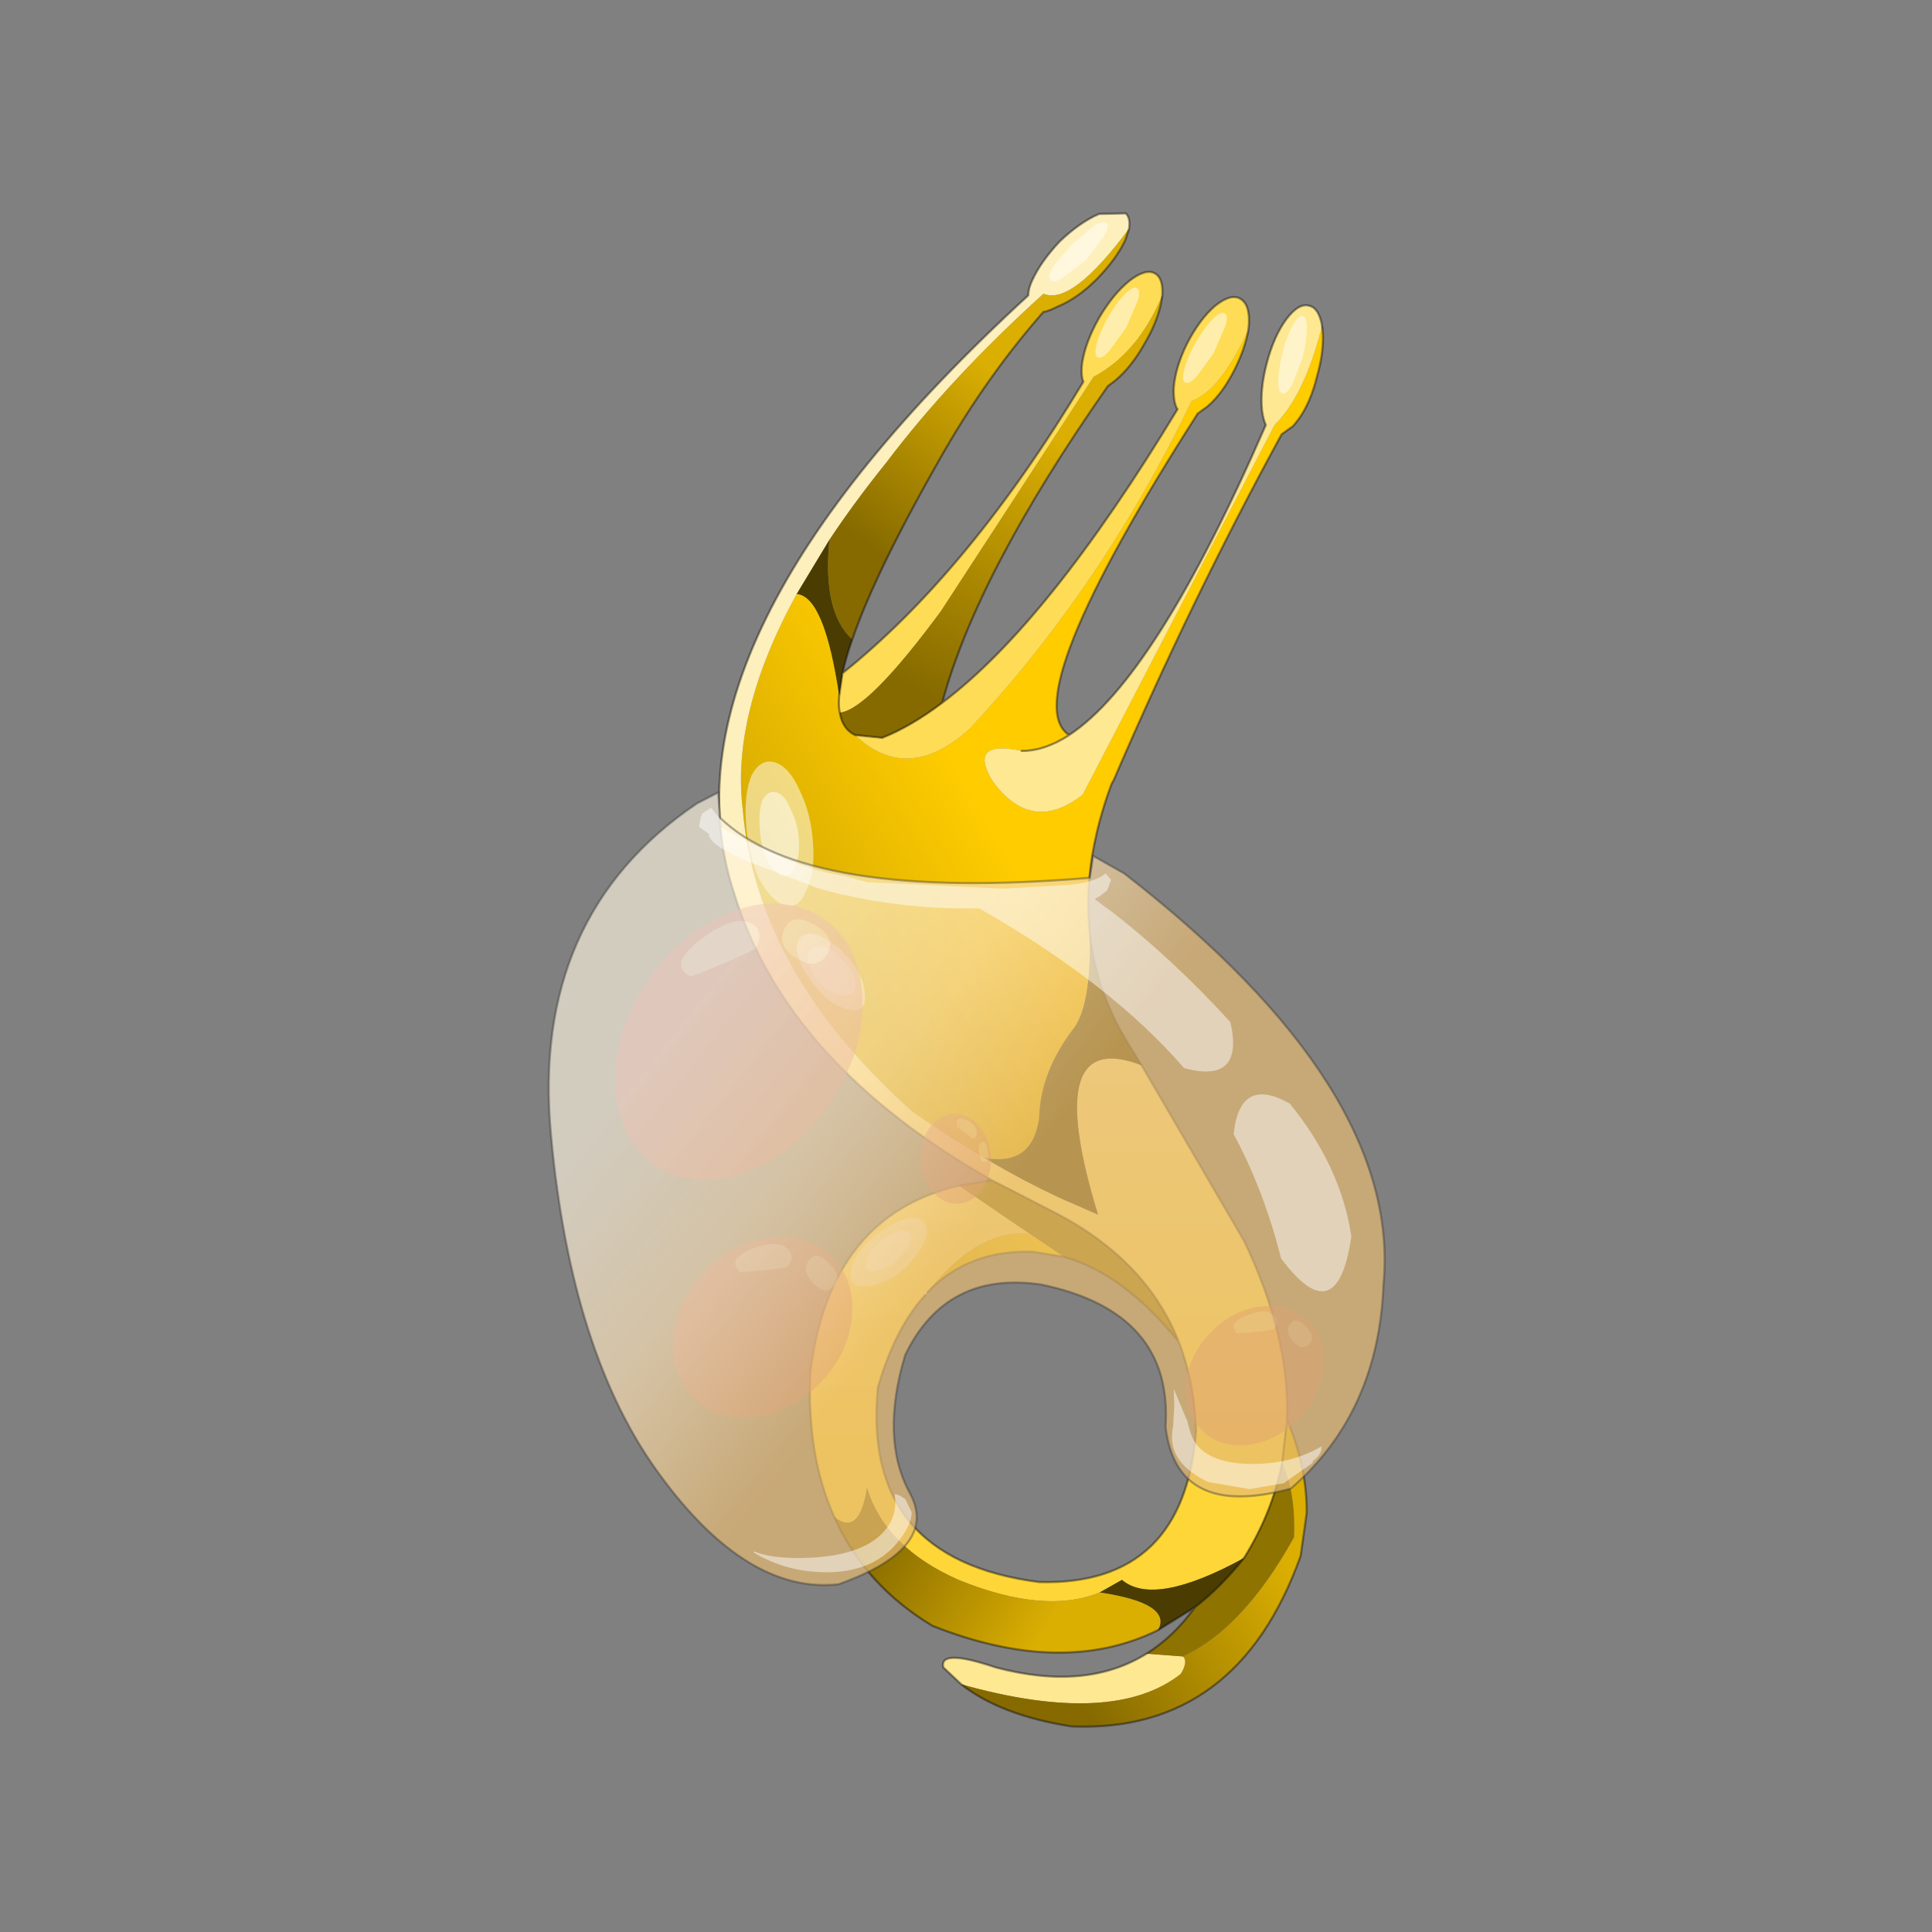 <?xml version="1.0" encoding="UTF-8" standalone="no"?>
<svg xmlns:xlink="http://www.w3.org/1999/xlink" height="440.0px" width="440.0px" xmlns="http://www.w3.org/2000/svg">
  <rect width="100%" height="100%" fill="#808080" stroke="none"/>
  <g transform="matrix(10.0, 0.0, 0.0, 10.0, 0.0, 0.0)">
    <use height="44.0" transform="matrix(0.909, 0.0, 0.0, 0.909, 2.0, 2.0)" width="44.0" xlink:href="#sprite0"/>
  </g>
  <defs>
    <g id="sprite0" transform="matrix(1.0, 0.0, 0.0, 1.0, 0.0, 0.0)">
      <use height="44.0" transform="matrix(1.0, 0.0, 0.0, 1.0, 0.0, 0.0)" width="44.0" xlink:href="#shape0"/>
      <use height="138.9" transform="matrix(0.273, 0.0, 0.0, 0.274, 11.523, 3.023)" width="76.9" xlink:href="#sprite1"/>
    </g>
    <g id="shape0" transform="matrix(1.0, 0.0, 0.0, 1.0, 0.0, 0.0)">
      <path d="M44.0 44.0 L0.0 44.0 0.0 0.0 44.0 0.0 44.0 44.0" fill="#43adca" fill-opacity="0.0" fill-rule="evenodd" stroke="none"/>
    </g>
    <g id="sprite1" transform="matrix(1.0, 0.0, 0.0, 1.0, 0.1, 0.1)">
      <use height="138.9" transform="matrix(1.0, 0.0, 0.0, 1.0, 15.55, -0.1)" width="55.6" xlink:href="#shape1"/>
      <use height="39.0" transform="matrix(0.329, -0.534, 0.451, 0.252, 1.5, 82.8)" width="43.5" xlink:href="#sprite2"/>
      <use height="39.0" transform="matrix(0.296, -0.293, 0.263, 0.27, 8.05, 103.3)" width="43.5" xlink:href="#sprite2"/>
      <use height="39.0" transform="matrix(0.227, -0.226, 0.202, 0.207, 55.9, 107.5)" width="43.5" xlink:href="#sprite2"/>
      <use height="39.0" transform="matrix(0.143, -0.044, 0.043, 0.205, 33.4, 83.75)" width="43.5" xlink:href="#sprite2"/>
      <use height="72.7" transform="matrix(1.0, 0.0, 0.0, 1.0, -0.1, 53.2)" width="76.9" xlink:href="#shape3"/>
    </g>
    <g id="shape1" transform="matrix(1.0, 0.0, 0.0, 1.0, -15.55, 0.1)">
      <path d="M70.9 10.9 L71.0 10.9 Q71.2 12.8 70.5 15.25 69.9 17.7 68.75 19.25 L68.3 19.8 67.25 20.55 Q58.95 35.7 51.85 52.15 L51.65 52.5 Q48.95 59.75 49.65 66.15 L49.65 66.2 Q49.8 72.75 48.15 74.9 45.1 78.85 45.0 83.1 44.35 87.55 39.95 86.7 36.7 84.8 33.4 82.5 19.1 69.85 17.8 54.9 16.7 46.1 22.75 35.15 25.3 35.35 26.65 44.45 26.55 45.3 26.7 46.0 26.95 47.5 28.1 48.05 32.9 52.6 38.6 47.5 50.8 34.5 59.0 17.5 61.6 16.6 64.2 11.0 63.9 12.7 62.95 14.6 61.85 16.8 60.45 18.0 L59.55 18.65 Q42.75 44.8 47.75 48.05 45.5 49.5 43.4 49.5 38.5 48.45 40.65 52.15 44.25 57.2 49.0 53.5 L66.6 19.7 Q69.3 17.05 70.9 10.9" fill="url(#gradient0)" fill-rule="evenodd" stroke="none"/>
      <path d="M70.95 10.55 L70.9 10.9 Q69.3 17.05 66.6 19.7 L49.0 53.5 Q44.25 57.2 40.65 52.15 38.5 48.45 43.4 49.5 45.5 49.5 47.75 48.05 55.65 42.9 65.8 19.7 65.55 19.15 65.45 18.35 65.25 16.45 65.9 14.0 66.55 11.55 67.7 10.0 68.85 8.5 69.8 8.8 70.65 9.0 70.95 10.55 M37.85 134.85 L36.2 133.3 Q35.8 131.55 41.0 133.3 49.3 135.5 54.85 132.05 L58.2 132.3 Q58.7 132.75 58.0 133.9 51.8 138.75 37.85 134.85" fill="#fee892" fill-rule="evenodd" stroke="none"/>
      <path d="M54.4 78.25 L63.8 94.3 Q68.0 103.0 67.75 110.65 L67.3 114.6 Q66.4 119.15 63.8 123.3 55.55 127.8 52.6 125.3 L50.55 126.45 Q45.5 128.5 37.6 125.3 30.9 122.35 29.2 116.9 28.5 121.35 26.2 119.55 23.65 113.9 24.0 106.3 25.8 92.0 37.65 89.25 L44.2 93.7 Q39.45 93.1 34.75 99.0 L34.55 99.25 Q31.75 102.3 30.2 107.7 28.65 123.4 45.0 125.5 58.3 125.85 59.4 111.7 59.25 107.2 57.8 103.5 54.9 96.2 46.8 91.9 L40.65 88.75 Q21.8 78.1 17.0 62.5 9.4 39.5 44.0 7.85 44.0 7.25 44.35 6.5 45.15 4.75 46.9 2.9 48.75 1.15 50.5 0.4 L52.95 0.35 Q53.4 0.8 53.25 1.75 48.0 8.8 45.4 7.7 36.85 15.4 31.0 23.1 28.05 26.75 25.75 30.2 L22.75 35.15 Q16.7 46.1 17.8 54.9 19.1 69.85 33.4 82.5 36.7 84.8 39.95 86.7 43.5 88.8 46.95 90.4 L50.4 91.9 Q45.1 74.65 54.4 78.25" fill="url(#gradient1)" fill-rule="evenodd" stroke="none"/>
      <path d="M26.95 42.4 Q38.55 33.15 49.05 15.75 48.8 15.1 48.95 14.0 49.25 12.1 50.5 9.9 51.8 7.7 53.3 6.5 54.8 5.35 55.65 5.85 56.4 6.3 56.3 7.85 L56.15 8.2 Q53.95 13.2 50.0 15.3 L36.0 36.7 Q29.3 45.75 26.7 46.0 26.55 45.3 26.65 44.45 L26.95 42.4 M36.1 45.1 Q45.8 37.85 57.7 18.25 L57.65 18.2 Q57.3 17.55 57.35 16.3 57.5 14.4 58.6 12.2 59.75 10.0 61.15 8.8 62.6 7.65 63.45 8.15 64.35 8.65 64.25 10.5 L64.2 11.0 Q61.6 16.6 59.0 17.5 50.8 34.5 38.6 47.5 32.9 52.6 28.1 48.05 L30.6 48.3 Q33.25 47.25 36.1 45.1" fill="#fedc56" fill-rule="evenodd" stroke="none"/>
      <path d="M49.65 66.2 Q50.25 71.55 53.2 76.3 L54.4 78.25 Q45.1 74.65 50.4 91.9 L46.95 90.4 Q43.5 88.8 39.95 86.7 44.35 87.55 45.0 83.1 45.1 78.85 48.15 74.9 49.8 72.75 49.65 66.2 M59.3 127.8 L55.9 129.9 Q57.25 127.45 50.55 126.45 L52.6 125.3 Q55.55 127.8 63.8 123.3 61.7 125.95 59.3 127.8 M27.85 39.3 Q27.25 41.0 26.95 42.4 L26.65 44.45 Q25.3 35.35 22.75 35.15 L25.75 30.2 Q25.1 36.8 27.85 39.3" fill="#4b3d01" fill-rule="evenodd" stroke="none"/>
      <path d="M54.85 132.05 Q57.35 130.5 59.3 127.8 61.7 125.95 63.8 123.3 66.4 119.15 67.3 114.6 68.55 117.25 68.4 121.4 63.75 129.75 58.2 132.3 L54.85 132.05 M37.65 89.25 L40.65 88.75 46.8 91.9 Q54.9 96.2 57.8 103.5 52.7 97.25 47.25 95.75 L44.2 93.7 37.65 89.25" fill="#8f7301" fill-rule="evenodd" stroke="none"/>
      <path d="M34.75 99.0 Q39.45 93.1 44.2 93.7 L47.25 95.75 44.4 95.3 Q38.5 95.1 34.75 99.0" fill="url(#gradient2)" fill-rule="evenodd" stroke="none"/>
      <path d="M53.25 1.75 L52.9 2.8 Q52.1 4.5 50.3 6.35 48.55 8.1 46.75 8.85 L46.1 9.15 45.7 9.3 45.4 9.35 Q40.45 14.95 36.4 21.9 30.05 32.9 27.85 39.3 25.1 36.8 25.75 30.2 28.05 26.75 31.0 23.1 36.85 15.4 45.4 7.7 48.0 8.8 53.25 1.75" fill="url(#gradient3)" fill-rule="evenodd" stroke="none"/>
      <path d="M56.25 8.2 Q55.95 10.1 54.65 12.3 53.4 14.5 51.9 15.7 L51.3 16.15 Q39.25 33.3 36.1 45.1 33.25 47.25 30.6 48.3 L28.1 48.05 Q26.95 47.5 26.7 46.0 29.3 45.75 36.0 36.7 L50.0 15.3 Q53.95 13.2 56.15 8.2 L56.25 8.2" fill="url(#gradient4)" fill-rule="evenodd" stroke="none"/>
      <path d="M55.9 129.9 Q47.15 134.2 35.2 129.5 28.95 125.75 26.2 119.55 28.5 121.35 29.2 116.9 30.9 122.35 37.6 125.3 45.5 128.5 50.55 126.45 57.25 127.45 55.9 129.9" fill="url(#gradient5)" fill-rule="evenodd" stroke="none"/>
      <path d="M67.75 110.65 Q69.6 115.1 69.55 119.2 L69.0 123.1 Q63.2 139.3 48.0 138.7 41.5 137.7 37.85 134.85 51.8 138.75 58.0 133.9 58.7 132.75 58.2 132.3 63.75 129.75 68.4 121.4 68.55 117.25 67.3 114.6 L67.75 110.65" fill="url(#gradient6)" fill-rule="evenodd" stroke="none"/>
      <path d="M71.0 10.9 L70.95 10.55 M71.0 10.9 Q71.2 12.8 70.5 15.25 69.9 17.7 68.75 19.25 L68.3 19.8 67.25 20.55 Q58.95 35.7 51.85 52.15 L51.65 52.5 Q48.95 59.75 49.65 66.15 M49.65 66.2 Q50.25 71.55 53.2 76.3 L54.4 78.25 63.8 94.3 Q68.0 103.0 67.75 110.65 69.6 115.1 69.55 119.2 L69.0 123.1 Q63.2 139.3 48.0 138.7 41.5 137.7 37.85 134.85 L36.2 133.3 Q35.8 131.55 41.0 133.3 49.3 135.5 54.85 132.05 57.35 130.5 59.3 127.8 L55.9 129.9 Q47.15 134.2 35.2 129.5 28.95 125.75 26.2 119.55 23.65 113.9 24.0 106.3 25.8 92.0 37.65 89.25 L40.65 88.75 Q21.8 78.1 17.0 62.5 9.4 39.5 44.0 7.85 44.0 7.25 44.35 6.5 45.15 4.75 46.9 2.9 48.75 1.15 50.5 0.4 L52.95 0.35 Q53.4 0.8 53.25 1.75 L52.9 2.8 Q52.1 4.5 50.3 6.35 48.55 8.1 46.75 8.85 L46.1 9.15 45.7 9.3 45.4 9.35 Q40.45 14.95 36.4 21.9 30.05 32.9 27.85 39.3 27.25 41.0 26.95 42.4 38.55 33.15 49.05 15.75 48.8 15.1 48.95 14.0 49.25 12.1 50.5 9.9 51.8 7.7 53.3 6.5 54.8 5.35 55.65 5.85 56.4 6.3 56.3 7.85 L56.25 8.2 Q55.95 10.1 54.65 12.3 53.4 14.5 51.9 15.7 L51.3 16.15 Q39.25 33.3 36.1 45.1 45.8 37.85 57.7 18.25 L57.65 18.2 Q57.3 17.55 57.35 16.3 57.5 14.4 58.6 12.2 59.75 10.0 61.15 8.8 62.6 7.65 63.45 8.15 64.35 8.65 64.25 10.5 L64.2 11.0 Q63.9 12.7 62.95 14.6 61.85 16.8 60.45 18.0 L59.55 18.65 Q42.75 44.8 47.75 48.05 55.65 42.9 65.8 19.7 65.55 19.15 65.45 18.35 65.25 16.45 65.9 14.0 66.55 11.55 67.7 10.0 68.85 8.5 69.8 8.8 70.65 9.0 70.95 10.55 M26.7 46.0 Q26.95 47.5 28.1 48.05 L30.6 48.3 Q33.25 47.25 36.1 45.1 M43.4 49.5 Q45.5 49.5 47.75 48.05 M26.65 44.45 L26.95 42.4 M26.65 44.45 Q26.55 45.3 26.7 46.0 M67.3 114.6 L67.75 110.65 M63.8 123.3 Q66.4 119.15 67.3 114.6 M63.8 123.3 Q61.7 125.95 59.3 127.8 M57.8 103.5 Q59.25 107.2 59.4 111.7 58.3 125.85 45.0 125.5 28.65 123.4 30.2 107.7 31.75 102.3 34.55 99.25 M40.65 88.75 L46.8 91.9 Q54.9 96.2 57.8 103.5 52.7 97.25 47.25 95.75 L44.4 95.3 Q38.5 95.1 34.75 99.0" fill="none" stroke="#000000" stroke-linecap="round" stroke-linejoin="round" stroke-opacity="0.4" stroke-width="0.2"/>
      <path d="M48.0 3.2 L50.0 1.5 Q50.9 1.0 51.2 1.3 51.45 1.65 50.85 2.55 L49.25 4.65 47.2 6.2 Q46.3 6.8 46.05 6.45 45.75 6.15 46.3 5.2 L48.0 3.2" fill="#ffffff" fill-opacity="0.502" fill-rule="evenodd" stroke="none"/>
      <path d="M51.35 9.8 Q52.1 8.5 52.9 7.7 53.65 6.95 54.0 7.2 54.35 7.4 54.0 8.45 L52.95 10.85 51.45 12.9 Q50.7 13.75 50.35 13.5 50.0 13.3 50.3 12.2 50.6 11.1 51.35 9.8" fill="#ffffff" fill-opacity="0.502" fill-rule="evenodd" stroke="none"/>
      <path d="M59.4 12.1 Q60.15 10.8 60.95 10.0 61.7 9.25 62.05 9.5 62.4 9.7 62.05 10.75 L61.0 13.15 59.5 15.2 Q58.75 16.05 58.4 15.8 58.05 15.6 58.35 14.5 58.65 13.4 59.4 12.1" fill="#ffffff" fill-opacity="0.502" fill-rule="evenodd" stroke="none"/>
      <path d="M67.35 13.0 Q67.75 11.5 68.3 10.55 68.8 9.65 69.2 9.75 69.6 9.9 69.55 10.95 69.55 12.15 69.15 13.6 L68.25 15.95 Q67.7 16.95 67.3 16.8 66.9 16.7 66.95 15.55 67.0 14.45 67.35 13.0" fill="#ffffff" fill-opacity="0.502" fill-rule="evenodd" stroke="none"/>
      <path d="M18.1 56.15 Q17.9 53.45 18.6 51.75 19.45 50.15 20.75 50.55 22.05 50.95 23.0 53.05 24.1 55.3 24.25 58.0 24.45 60.7 23.6 62.3 22.95 64.0 21.65 63.6 20.35 63.2 19.2 61.0 18.3 58.85 18.1 56.15" fill="#ffffff" fill-opacity="0.502" fill-rule="evenodd" stroke="none"/>
      <path d="M23.85 70.2 Q22.85 68.8 22.75 67.6 22.75 66.45 23.65 66.25 24.5 66.05 25.75 66.9 27.1 67.75 28.05 69.15 29.0 70.6 29.0 71.8 29.15 72.95 28.3 73.2 27.35 73.35 26.0 72.5 24.8 71.65 23.85 70.2" fill="#ffffff" fill-opacity="0.502" fill-rule="evenodd" stroke="none"/>
      <path d="M30.7 93.3 Q32.1 92.3 33.3 92.2 34.45 92.2 34.65 93.1 34.85 93.95 34.0 95.2 33.15 96.55 31.75 97.5 30.3 98.45 29.1 98.45 27.95 98.6 27.7 97.75 27.55 96.8 28.4 95.45 29.25 94.25 30.7 93.3" fill="#ffffff" fill-opacity="0.502" fill-rule="evenodd" stroke="none"/>
      <path d="M30.85 94.05 Q31.7 93.45 32.4 93.35 33.1 93.4 33.25 93.9 33.35 94.45 32.85 95.15 L31.5 96.55 29.95 97.1 Q29.25 97.2 29.15 96.65 29.0 96.15 29.5 95.3 30.0 94.6 30.85 94.05" fill="#ffffff" fill-opacity="0.502" fill-rule="evenodd" stroke="none"/>
      <path d="M24.35 70.05 Q23.75 69.1 23.75 68.3 23.85 67.55 24.5 67.4 25.15 67.25 26.05 67.75 L27.55 69.25 Q28.15 70.15 28.15 70.9 28.15 71.7 27.45 71.85 26.8 72.0 25.85 71.45 24.95 70.95 24.35 70.05" fill="#ffffff" fill-opacity="0.502" fill-rule="evenodd" stroke="none"/>
      <path d="M19.35 56.55 Q19.25 54.95 19.6 54.0 20.15 53.05 20.9 53.3 21.65 53.5 22.15 54.75 22.85 56.05 22.95 57.65 23.05 59.25 22.55 60.15 22.15 61.1 21.4 60.9 20.65 60.65 19.95 59.35 19.45 58.1 19.35 56.55" fill="#ffffff" fill-opacity="0.502" fill-rule="evenodd" stroke="none"/>
    </g>
    <linearGradient gradientTransform="matrix(-0.01, 0.005, -0.017, -0.029, 32.7, 60.9)" gradientUnits="userSpaceOnUse" id="gradient0" spreadMethod="pad" x1="-819.2" x2="819.2">
      <stop offset="0.0" stop-color="#ffcc00"/>
      <stop offset="1.0" stop-color="#dbaf02"/>
    </linearGradient>
    <linearGradient gradientTransform="matrix(0.0, -0.034, 0.032, 0.0, 41.7, 85.1)" gradientUnits="userSpaceOnUse" id="gradient1" spreadMethod="pad" x1="-819.2" x2="819.2">
      <stop offset="0.0" stop-color="#fed638"/>
      <stop offset="1.0" stop-color="#fef0bc"/>
    </linearGradient>
    <linearGradient gradientTransform="matrix(-0.007, 0.004, -0.002, -0.003, 40.65, 96.8)" gradientUnits="userSpaceOnUse" id="gradient2" spreadMethod="pad" x1="-819.2" x2="819.2">
      <stop offset="0.0" stop-color="#ffcc00"/>
      <stop offset="1.0" stop-color="#dbaf02"/>
    </linearGradient>
    <linearGradient gradientTransform="matrix(0.007, -0.01, 0.004, 0.003, 35.5, 22.95)" gradientUnits="userSpaceOnUse" id="gradient3" spreadMethod="pad" x1="-819.2" x2="819.2">
      <stop offset="0.0" stop-color="#866a00"/>
      <stop offset="1.0" stop-color="#dbaf02"/>
    </linearGradient>
    <linearGradient gradientTransform="matrix(0.008, -0.014, 0.004, 0.002, 39.25, 31.85)" gradientUnits="userSpaceOnUse" id="gradient4" spreadMethod="pad" x1="-819.2" x2="819.2">
      <stop offset="0.0" stop-color="#866a00"/>
      <stop offset="1.0" stop-color="#dbaf02"/>
    </linearGradient>
    <linearGradient gradientTransform="matrix(0.01, 0.005, -0.003, 0.005, 37.85, 125.25)" gradientUnits="userSpaceOnUse" id="gradient5" spreadMethod="pad" x1="-819.2" x2="819.2">
      <stop offset="0.0" stop-color="#866a00"/>
      <stop offset="1.0" stop-color="#dbaf02"/>
    </linearGradient>
    <linearGradient gradientTransform="matrix(0.012, -0.007, 0.005, 0.009, 56.75, 127.25)" gradientUnits="userSpaceOnUse" id="gradient6" spreadMethod="pad" x1="-819.2" x2="819.2">
      <stop offset="0.0" stop-color="#866a00"/>
      <stop offset="1.0" stop-color="#dbaf02"/>
    </linearGradient>
    <g id="sprite2" transform="matrix(1.0, 0.0, 0.0, 1.0, 0.0, 0.0)">
      <use height="39.0" transform="matrix(1.0, 0.0, 0.0, 1.0, 0.0, 0.0)" width="43.5" xlink:href="#shape2"/>
    </g>
    <g id="shape2" transform="matrix(1.0, 0.0, 0.0, 1.0, 0.0, 0.0)">
      <path d="M36.65 22.65 Q37.2 24.65 39.25 24.65 42.05 24.65 42.05 19.95 42.05 15.4 39.3 15.9 36.5 16.4 36.5 20.65 L36.65 22.65 M37.7 10.5 Q37.7 6.9 32.15 4.25 26.6 1.55 26.6 5.95 26.6 6.3 30.55 9.8 34.45 13.3 34.9 13.3 36.35 13.3 37.1 12.35 37.7 11.55 37.7 10.5 M37.1 5.7 Q43.5 11.4 43.5 19.5 43.5 27.6 37.1 33.3 30.75 39.0 21.75 39.0 12.75 39.0 6.35 33.3 0.0 27.6 0.0 19.5 0.0 11.4 6.35 5.7 12.75 0.0 21.75 0.0 30.75 0.0 37.1 5.7" fill="#d06a6a" fill-opacity="0.482" fill-rule="evenodd" stroke="none"/>
      <path d="M37.7 10.5 Q37.7 11.55 37.1 12.35 36.35 13.3 34.9 13.3 34.45 13.3 30.55 9.8 26.6 6.3 26.6 5.95 26.6 1.55 32.15 4.25 37.7 6.9 37.7 10.5 M36.65 22.65 L36.5 20.65 Q36.5 16.4 39.3 15.9 42.05 15.4 42.05 19.95 42.05 24.65 39.25 24.65 37.2 24.65 36.65 22.65" fill="#e6bbbb" fill-opacity="0.482" fill-rule="evenodd" stroke="none"/>
    </g>
    <g id="shape3" transform="matrix(1.0, 0.0, 0.0, 1.0, 0.1, -53.2)">
      <path d="M49.65 61.1 L49.95 59.1 52.8 60.7 Q78.3 80.4 76.6 98.3 76.15 110.0 68.1 116.95 57.6 119.8 56.6 111.3 57.3 100.8 45.2 98.3 36.45 97.0 32.7 104.75 30.4 112.4 33.15 117.4 35.85 122.4 26.6 125.7 18.2 126.65 10.15 115.65 2.05 104.65 0.2 84.65 -1.7 64.6 13.6 54.3 L15.55 53.3 15.7 55.6 Q23.65 63.3 49.65 61.1" fill="url(#gradient7)" fill-rule="evenodd" stroke="none"/>
      <path d="M49.65 61.1 Q23.65 63.3 15.7 55.6 L15.55 53.3 13.6 54.3 Q-1.7 64.6 0.2 84.65 2.05 104.65 10.15 115.65 18.2 126.65 26.6 125.7 35.85 122.4 33.15 117.4 30.4 112.4 32.7 104.75 36.45 97.0 45.2 98.3 57.3 100.8 56.6 111.3 57.6 119.8 68.1 116.95 76.15 110.0 76.6 98.3 78.3 80.4 52.8 60.7 L49.95 59.1 49.65 61.1 Z" fill="none" stroke="#333333" stroke-linecap="round" stroke-linejoin="round" stroke-opacity="0.4" stroke-width="0.2"/>
      <path d="M14.9 54.7 L15.8 55.85 15.8 56.3 15.8 56.5 16.0 56.6 Q16.75 57.0 18.1 57.75 L19.55 58.4 19.8 58.5 21.2 59.15 21.95 59.5 22.5 59.7 Q24.85 60.6 27.2 60.95 L29.2 61.5 41.75 62.1 46.75 61.8 Q49.9 61.7 51.1 60.7 L51.6 61.3 51.6 61.35 51.4 61.8 51.4 61.9 51.25 62.2 51.25 62.25 50.6 62.75 50.1 63.05 51.1 63.8 51.4 64.0 Q57.2 68.45 62.55 74.3 63.85 80.0 58.3 78.5 51.5 70.7 39.5 63.9 L38.15 63.9 Q33.2 63.9 28.2 62.9 24.6 62.15 23.95 61.75 L18.75 59.8 Q14.7 58.15 14.7 57.15 L14.7 57.1 13.8 56.45 Q13.85 55.8 14.05 55.25 14.4 55.0 14.9 54.7 M68.0 81.75 Q72.7 87.5 73.65 93.9 72.35 102.8 67.2 95.9 65.6 89.6 62.85 84.55 63.4 79.15 68.0 81.75 M57.4 109.25 L57.35 107.85 57.4 107.95 58.6 110.8 Q58.95 112.35 59.5 113.0 60.95 114.7 64.6 114.7 68.15 114.7 70.9 113.1 L70.9 113.3 Q70.9 113.85 70.1 114.45 L70.1 114.6 67.6 116.35 67.5 116.45 64.3 117.0 60.5 116.35 60.2 116.2 Q56.6 114.35 57.3 111.25 L57.4 109.25 M18.85 122.7 Q20.3 123.3 22.85 123.3 27.85 123.3 30.15 121.45 31.8 120.1 31.8 118.2 L31.75 117.45 32.1 117.55 32.3 117.65 32.7 117.9 33.3 119.1 Q33.3 120.35 31.85 122.05 29.6 124.6 25.5 124.6 21.8 124.6 18.8 122.8 L18.85 122.7" fill="#ffffff" fill-opacity="0.482" fill-rule="evenodd" stroke="none"/>
    </g>
    <linearGradient gradientTransform="matrix(-0.017, -0.013, 0.027, -0.034, 26.0, 84.9)" gradientUnits="userSpaceOnUse" id="gradient7" spreadMethod="pad" x1="-819.2" x2="819.2">
      <stop offset="0.067" stop-color="#e6ba73" stop-opacity="0.702"/>
      <stop offset="0.506" stop-color="#f8ddb1" stop-opacity="0.702"/>
      <stop offset="1.0" stop-color="#fef4e0" stop-opacity="0.651"/>
    </linearGradient>
  </defs>
</svg>
